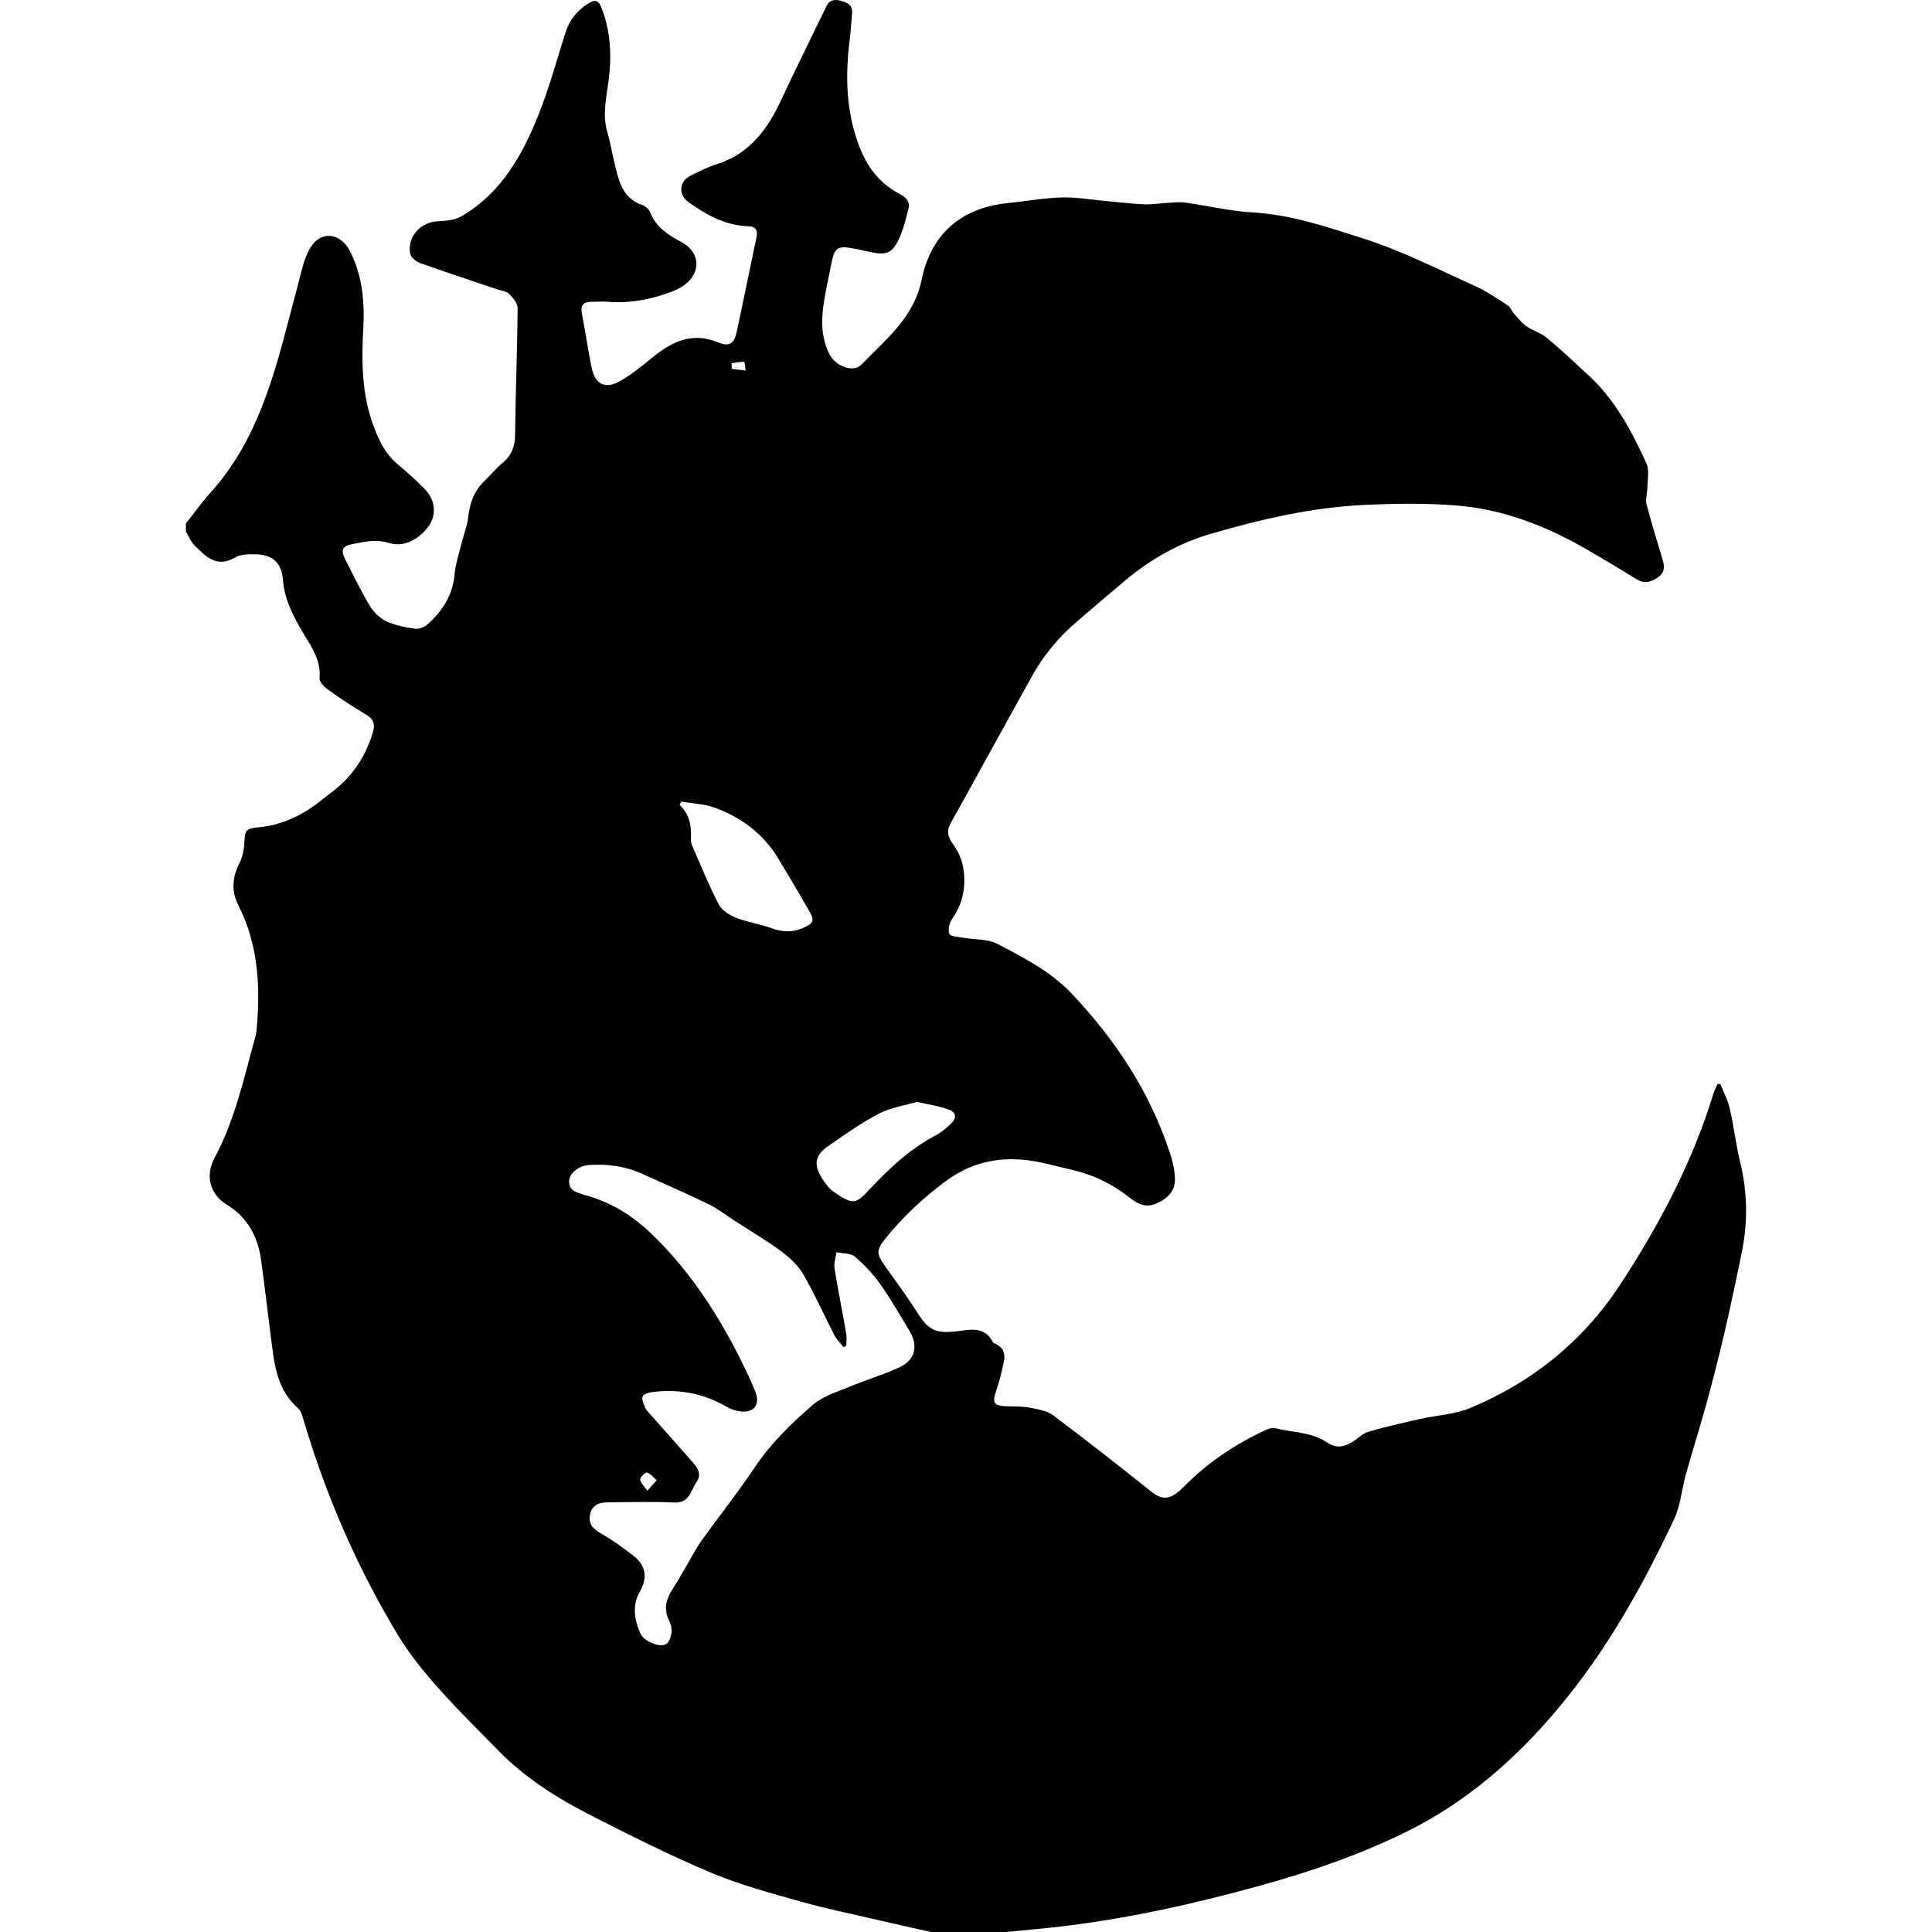 <?xml version="1.0" encoding="UTF-8" standalone="no"?>
<!-- Generator: Adobe Illustrator 23.0.4, SVG Export Plug-In  -->

<svg
   xmlns:dc="http://purl.org/dc/elements/1.1/"
   xmlns:cc="http://creativecommons.org/ns#"
   xmlns:rdf="http://www.w3.org/1999/02/22-rdf-syntax-ns#"
   xmlns:svg="http://www.w3.org/2000/svg"
   xmlns="http://www.w3.org/2000/svg"
   xmlns:sodipodi="http://sodipodi.sourceforge.net/DTD/sodipodi-0.dtd"
   xmlns:inkscape="http://www.inkscape.org/namespaces/inkscape"
   version="1.1"
   x="0px"
   y="0px"
   width="229.792"
   height="229.792"
   viewBox="0 0 229.792 229.792"
   xml:space="preserve"
   id="svg9"
   sodipodi:docname="gloomspite_gitz.svg"
   inkscape:version="0.92.3 (2405546, 2018-03-11)"><sodipodi:namedview
   pagecolor="#ffffff"
   bordercolor="#666666"
   borderopacity="1"
   objecttolerance="10"
   gridtolerance="10"
   guidetolerance="10"
   inkscape:pageopacity="0"
   inkscape:pageshadow="2"
   inkscape:window-width="1920"
   inkscape:window-height="1017"
   id="namedview11"
   showgrid="false"
   inkscape:zoom="1.0271588"
   inkscape:cx="-406.88745"
   inkscape:cy="114.88012"
   inkscape:window-x="-8"
   inkscape:window-y="-8"
   inkscape:window-maximized="1"
   inkscape:current-layer="svg9"
   fit-margin-top="0"
   fit-margin-left="0"
   fit-margin-right="0"
   fit-margin-bottom="0" />
<defs
   id="defs2">
</defs>
<g
   id="lskuq3_2_"
   transform="translate(22.117,0.022)"
   style="fill:#000000;fill-opacity:1">
    <g
   id="g6"
   style="fill:#000000;fill-opacity:1">
        <path
   d="m 0,63.2 c 0,-0.32 0,-0.64 0,-0.96 0.96,-1.22 1.86,-2.49 2.9,-3.64 6.27,-6.96 8.02,-15.82 10.34,-24.45 0.42,-1.57 0.72,-3.24 1.51,-4.63 1.23,-2.17 3.64,-1.89 4.77,0.34 1.47,2.92 1.75,6.01 1.57,9.22 -0.22,3.92 -0.18,7.82 1.23,11.59 0.64,1.72 1.39,3.29 2.83,4.5 1.1,0.92 2.18,1.88 3.19,2.91 1.45,1.47 1.53,3.37 0.23,4.86 -1.19,1.37 -2.8,2.14 -4.5,1.6 -1.51,-0.47 -2.82,-0.11 -4.21,0.14 -1.26,0.23 -1.49,0.68 -0.91,1.83 0.94,1.85 1.84,3.73 2.91,5.51 0.45,0.75 1.17,1.47 1.95,1.84 1.05,0.5 2.26,0.73 3.43,0.9 0.47,0.07 1.13,-0.2 1.5,-0.53 1.77,-1.59 3,-3.47 3.21,-5.96 0.11,-1.25 0.54,-2.48 0.84,-3.72 0.25,-1 0.65,-1.97 0.77,-2.99 0.18,-1.65 0.66,-3.11 1.87,-4.3 0.77,-0.76 1.47,-1.59 2.29,-2.28 1.07,-0.91 1.42,-1.99 1.43,-3.37 0.05,-4.99 0.26,-9.99 0.3,-14.98 0,-0.57 -0.55,-1.24 -1.02,-1.7 -0.34,-0.33 -0.95,-0.38 -1.44,-0.55 -3.06,-1.04 -6.14,-2.04 -9.18,-3.13 -0.47,-0.17 -1.08,-0.7 -1.15,-1.15 -0.34,-1.97 1.23,-3.67 3.2,-3.8 0.97,-0.06 2.06,-0.11 2.87,-0.58 4.72,-2.72 7.25,-7.22 9.19,-12.06 1.27,-3.18 2.17,-6.51 3.21,-9.78 0.47,-1.47 1.32,-2.58 2.63,-3.43 0.88,-0.57 1.3,-0.49 1.68,0.49 1.08,2.8 1.21,5.68 0.83,8.62 -0.27,2.05 -0.77,4.09 -0.14,6.18 0.33,1.1 0.51,2.25 0.78,3.37 0.52,2.13 0.85,4.38 3.37,5.26 0.38,0.13 0.8,0.51 0.94,0.88 0.7,1.77 2.13,2.67 3.72,3.52 2.29,1.23 2.36,3.71 0.24,5.18 -0.45,0.31 -0.97,0.55 -1.49,0.75 -2.42,0.91 -4.91,1.38 -7.51,1.17 -0.68,-0.05 -1.36,0 -2.04,0.01 -0.87,0.01 -1.22,0.42 -1.06,1.3 0.4,2.16 0.73,4.33 1.16,6.48 0.4,2.03 1.6,2.66 3.4,1.64 1.38,-0.78 2.62,-1.81 3.86,-2.82 2.31,-1.89 4.73,-3.05 7.78,-1.78 1.34,0.55 1.92,0.17 2.23,-1.26 0.8,-3.75 1.57,-7.5 2.35,-11.26 0.16,-0.77 -0.07,-1.27 -0.94,-1.29 -2.73,-0.07 -4.98,-1.33 -7.12,-2.85 -1.26,-0.89 -1.18,-2.45 0.2,-3.16 1.03,-0.53 2.08,-1.04 3.18,-1.39 3.81,-1.22 5.94,-4.05 7.55,-7.49 1.77,-3.79 3.64,-7.54 5.46,-11.31 0.37,-0.77 1.02,-0.81 1.74,-0.61 0.73,0.2 1.38,0.49 1.3,1.44 -0.09,1.07 -0.16,2.15 -0.29,3.22 -0.52,4.2 -0.45,8.29 1.05,12.39 0.99,2.71 2.5,4.67 4.98,5.96 0.74,0.38 1.16,0.93 0.96,1.72 -0.3,1.22 -0.61,2.48 -1.14,3.61 -0.8,1.7 -1.53,1.95 -3.4,1.53 -0.78,-0.17 -1.56,-0.35 -2.35,-0.48 -1.45,-0.25 -1.9,0.06 -2.19,1.47 -0.22,1.1 -0.46,2.19 -0.67,3.29 -0.51,2.64 -0.95,5.25 0.34,7.85 0.7,1.42 2.83,2.31 3.85,1.24 2.85,-2.99 6.2,-5.52 7.13,-10.06 1.09,-5.36 4.59,-8.53 10.2,-9.12 2.14,-0.22 4.27,-0.61 6.41,-0.68 1.74,-0.05 3.49,0.26 5.24,0.42 1.55,0.14 3.09,0.33 4.64,0.4 0.94,0.04 1.88,-0.13 2.82,-0.18 0.67,-0.04 1.35,-0.12 2.01,-0.03 2.68,0.37 5.34,1.02 8.04,1.17 4.62,0.26 8.95,1.76 13.25,3.13 4.54,1.45 8.85,3.66 13.22,5.63 1.37,0.62 2.63,1.49 3.9,2.31 0.3,0.19 0.42,0.63 0.68,0.91 0.47,0.53 0.91,1.12 1.48,1.53 0.77,0.54 1.75,0.81 2.47,1.41 1.69,1.4 3.29,2.92 4.91,4.41 3.2,2.92 5.18,6.67 6.94,10.53 0.37,0.81 0.12,1.92 0.11,2.89 -0.01,0.65 -0.25,1.35 -0.1,1.95 0.57,2.2 1.24,4.37 1.9,6.55 0.25,0.83 0.3,1.57 -0.51,2.13 -0.8,0.56 -1.6,0.85 -2.54,0.27 -1.93,-1.19 -3.88,-2.36 -5.85,-3.5 -4.82,-2.8 -9.94,-4.82 -15.51,-5.28 -3.65,-0.3 -7.35,-0.25 -11.01,-0.08 -6.29,0.29 -12.42,1.72 -18.43,3.48 -3.76,1.1 -7.19,3.08 -10.22,5.64 -1.84,1.54 -3.65,3.12 -5.48,4.67 -2.22,1.88 -4.06,4.07 -5.47,6.62 -2.89,5.25 -5.79,10.49 -8.69,15.73 -0.33,0.59 -0.67,1.18 -0.99,1.78 -0.47,0.88 -0.3,1.59 0.3,2.41 0.58,0.8 1.05,1.8 1.22,2.77 0.37,2.19 0.01,4.28 -1.33,6.17 -0.32,0.46 -0.5,1.27 -0.31,1.76 0.11,0.3 1.02,0.34 1.58,0.44 1.41,0.25 3,0.13 4.19,0.77 3.1,1.65 6.22,3.19 8.77,5.88 5.26,5.56 9.33,11.74 11.71,19.02 0.32,0.97 0.56,2.01 0.58,3.03 0.04,1.5 -0.97,2.39 -2.26,2.94 -1.21,0.52 -2.13,0.06 -3.15,-0.73 -1.29,-1.01 -2.76,-1.89 -4.29,-2.5 -1.73,-0.69 -3.6,-1.02 -5.42,-1.48 -4.36,-1.09 -8.43,-0.74 -12.18,2.06 -2.68,2 -5.1,4.24 -7.18,6.85 -1.07,1.34 -1.02,1.79 -0.04,3.17 1.37,1.92 2.75,3.83 4.03,5.81 1.22,1.9 2.11,2.25 4.38,2.02 1.56,-0.16 3.4,-0.75 4.43,1.24 0.06,0.12 0.25,0.2 0.39,0.26 0.86,0.41 1.13,1.14 0.95,2 -0.25,1.2 -0.52,2.41 -0.93,3.57 -0.49,1.41 -0.29,1.78 1.24,1.83 0.92,0.03 1.85,-0.01 2.75,0.16 0.97,0.19 2.06,0.36 2.81,0.93 3.93,2.94 7.79,5.98 11.63,9.04 1.14,0.9 1.96,1.02 3.11,0.14 0.32,-0.24 0.61,-0.52 0.89,-0.8 2.75,-2.8 5.98,-4.92 9.51,-6.6 0.38,-0.18 0.87,-0.35 1.24,-0.26 2.11,0.52 4.39,0.44 6.29,1.76 0.37,0.26 0.91,0.43 1.36,0.41 0.49,-0.02 1.01,-0.23 1.45,-0.48 0.67,-0.37 1.23,-1.04 1.94,-1.25 2.02,-0.6 4.09,-1.06 6.15,-1.53 2.01,-0.46 4.16,-0.54 6.03,-1.32 7.42,-3.09 13.48,-8.01 17.87,-14.74 4.62,-7.07 8.56,-14.51 11.04,-22.64 0.12,-0.39 0.32,-0.76 0.48,-1.14 0.12,0 0.23,-0.01 0.35,-0.01 0.39,0.98 0.9,1.94 1.13,2.96 0.48,2.1 0.72,4.26 1.23,6.35 0.85,3.52 0.93,7.04 0.21,10.58 -0.66,3.25 -1.34,6.49 -2.09,9.71 -0.67,2.87 -1.4,5.72 -2.18,8.57 -0.76,2.77 -1.64,5.51 -2.41,8.28 -0.49,1.75 -0.62,3.66 -1.38,5.28 -3.75,7.97 -8.04,15.64 -13.72,22.43 -5.05,6.04 -10.9,11.19 -17.98,14.7 -5.5,2.73 -11.31,4.75 -17.26,6.4 -8.06,2.24 -16.18,4.06 -24.5,5 -2.02,0.23 -4.05,0.4 -6.07,0.6 -2.96,0 -5.92,0 -8.88,0 -1.98,-0.45 -3.97,-0.89 -5.95,-1.35 -3.18,-0.74 -6.39,-1.39 -9.53,-2.27 -3.61,-1.02 -7.26,-2 -10.7,-3.45 -4.79,-2.01 -9.46,-4.36 -14.1,-6.72 -4.07,-2.07 -7.94,-4.49 -11.17,-7.79 -2.43,-2.49 -4.92,-4.93 -7.22,-7.53 -1.72,-1.94 -3.38,-3.98 -4.71,-6.19 -4.87,-8.07 -8.6,-16.66 -11.27,-25.71 -0.13,-0.45 -0.28,-0.98 -0.61,-1.27 -1.97,-1.73 -2.64,-4.05 -2.98,-6.5 -0.51,-3.72 -0.91,-7.46 -1.43,-11.18 -0.39,-2.77 -1.6,-5.04 -4.1,-6.57 -1.97,-1.21 -2.56,-3.44 -1.46,-5.48 2.47,-4.59 3.54,-9.63 4.91,-14.59 0.12,-0.42 0.13,-0.87 0.17,-1.31 0.4,-4.93 0.06,-9.74 -2.24,-14.25 -0.84,-1.65 -0.7,-3.29 0.14,-4.95 0.36,-0.72 0.55,-1.59 0.59,-2.4 0.07,-1.52 0.13,-1.73 1.67,-1.88 2.94,-0.28 5.43,-1.52 7.67,-3.37 0.43,-0.36 0.89,-0.68 1.33,-1.03 2.34,-1.83 3.85,-4.22 4.66,-7.06 0.25,-0.89 -0.03,-1.47 -0.88,-1.97 -1.58,-0.93 -3.11,-1.96 -4.6,-3.03 -0.41,-0.3 -0.94,-0.88 -0.9,-1.29 0.18,-2.1 -0.93,-3.66 -1.91,-5.3 C 12.81,73.37 11.74,71.36 11.55,69.02 11.38,66.96 10.4,65.98 8.33,65.91 7.51,65.89 6.54,65.88 5.87,66.27 3.7,67.56 2.39,66.22 1.07,64.89 0.58,64.44 0.34,63.77 0,63.2 Z m 78.54,96.87 c -0.11,0.04 -0.22,0.09 -0.34,0.13 -0.37,-0.48 -0.83,-0.92 -1.1,-1.46 -1.23,-2.38 -2.3,-4.83 -3.64,-7.14 -0.61,-1.06 -1.59,-1.99 -2.59,-2.74 -1.75,-1.3 -3.64,-2.41 -5.47,-3.6 -1.07,-0.69 -2.09,-1.49 -3.23,-2.05 -2.58,-1.26 -5.22,-2.4 -7.84,-3.59 -2.05,-0.93 -4.21,-1.23 -6.43,-1.07 -1.19,0.09 -2.3,0.98 -2.33,1.89 -0.04,1.25 1.01,1.36 1.85,1.68 0.15,0.06 0.31,0.07 0.46,0.12 2.81,0.83 5.21,2.33 7.34,4.35 4.29,4.07 7.53,8.89 10.24,14.09 0.81,1.56 1.57,3.15 2.24,4.77 0.68,1.65 -0.21,2.7 -1.96,2.37 -0.5,-0.09 -1.02,-0.27 -1.46,-0.53 -2.69,-1.57 -5.58,-2.11 -8.64,-1.76 -0.47,0.05 -1.16,0.21 -1.31,0.52 -0.16,0.35 0.11,0.97 0.32,1.41 0.18,0.38 0.54,0.69 0.83,1.02 1.62,1.83 3.24,3.65 4.85,5.48 0.6,0.68 0.99,1.45 0.41,2.27 -0.7,0.99 -0.81,2.55 -2.67,2.46 -2.66,-0.13 -5.34,-0.04 -8,-0.02 -1.07,0.01 -1.87,0.43 -2.03,1.61 -0.16,1.1 0.49,1.6 1.37,2.11 1.33,0.77 2.6,1.68 3.81,2.63 1.49,1.17 1.73,2.59 0.75,4.3 -0.92,1.62 -0.64,3.33 0.09,4.96 0.41,0.91 2.21,1.65 2.97,1.29 0.65,-0.31 0.99,-1.76 0.48,-2.74 -0.76,-1.45 -0.4,-2.66 0.42,-3.92 0.84,-1.3 1.57,-2.68 2.35,-4.01 0.36,-0.62 0.72,-1.24 1.14,-1.82 2.06,-2.84 4.24,-5.6 6.19,-8.51 1.93,-2.9 4.39,-5.3 6.99,-7.53 1.16,-0.99 2.78,-1.49 4.24,-2.09 2.01,-0.84 4.13,-1.45 6.1,-2.38 1.83,-0.87 2.17,-2.55 1.11,-4.31 -1.11,-1.84 -2.18,-3.72 -3.42,-5.48 -0.87,-1.22 -1.92,-2.36 -3.06,-3.33 -0.51,-0.44 -1.45,-0.37 -2.2,-0.53 -0.08,0.63 -0.32,1.29 -0.23,1.89 0.41,2.6 0.94,5.19 1.39,7.78 0.08,0.47 0.01,0.98 0.01,1.48 z M 58.92,95.31 c -0.07,0.13 -0.14,0.26 -0.21,0.39 1.21,1.14 1.44,2.56 1.35,4.09 -0.01,0.23 0.02,0.49 0.12,0.7 1.04,2.37 2.01,4.79 3.2,7.08 0.37,0.71 1.3,1.26 2.1,1.58 1.33,0.53 2.78,0.72 4.12,1.21 1.31,0.48 2.5,0.56 3.81,-0.02 1.19,-0.52 1.4,-0.82 0.76,-1.94 -1.21,-2.12 -2.45,-4.21 -3.71,-6.3 -1.74,-2.89 -4.31,-4.83 -7.41,-6 -1.28,-0.5 -2.74,-0.54 -4.13,-0.79 z m 28.03,35.72 c -1.4,0.42 -3.1,0.66 -4.54,1.41 -2.12,1.1 -4.08,2.51 -6.04,3.87 -1.56,1.08 -1.74,2.17 -0.73,3.79 0.38,0.6 0.82,1.23 1.39,1.62 2.39,1.68 2.7,1.4 4.24,-0.24 2.36,-2.52 4.85,-4.86 7.94,-6.48 0.66,-0.35 1.25,-0.86 1.8,-1.38 0.69,-0.66 0.6,-1.36 -0.29,-1.68 -1.1,-0.4 -2.29,-0.57 -3.77,-0.91 z m -32.08,46.26 c 0.51,-0.58 0.81,-0.92 1.12,-1.25 -0.37,-0.32 -0.71,-0.77 -1.14,-0.91 -0.19,-0.06 -0.82,0.52 -0.82,0.81 0,0.37 0.44,0.74 0.84,1.35 z M 64.91,43.18 c 0,0.23 0.01,0.45 0.01,0.68 0.55,0.06 1.09,0.13 1.64,0.19 -0.05,-0.36 -0.09,-1.02 -0.16,-1.03 -0.49,-0.02 -0.99,0.09 -1.49,0.16 z"
   id="path4"
   inkscape:connector-curvature="0"
   style="fill:#000000;fill-opacity:1" />
    </g>
</g>
</svg>